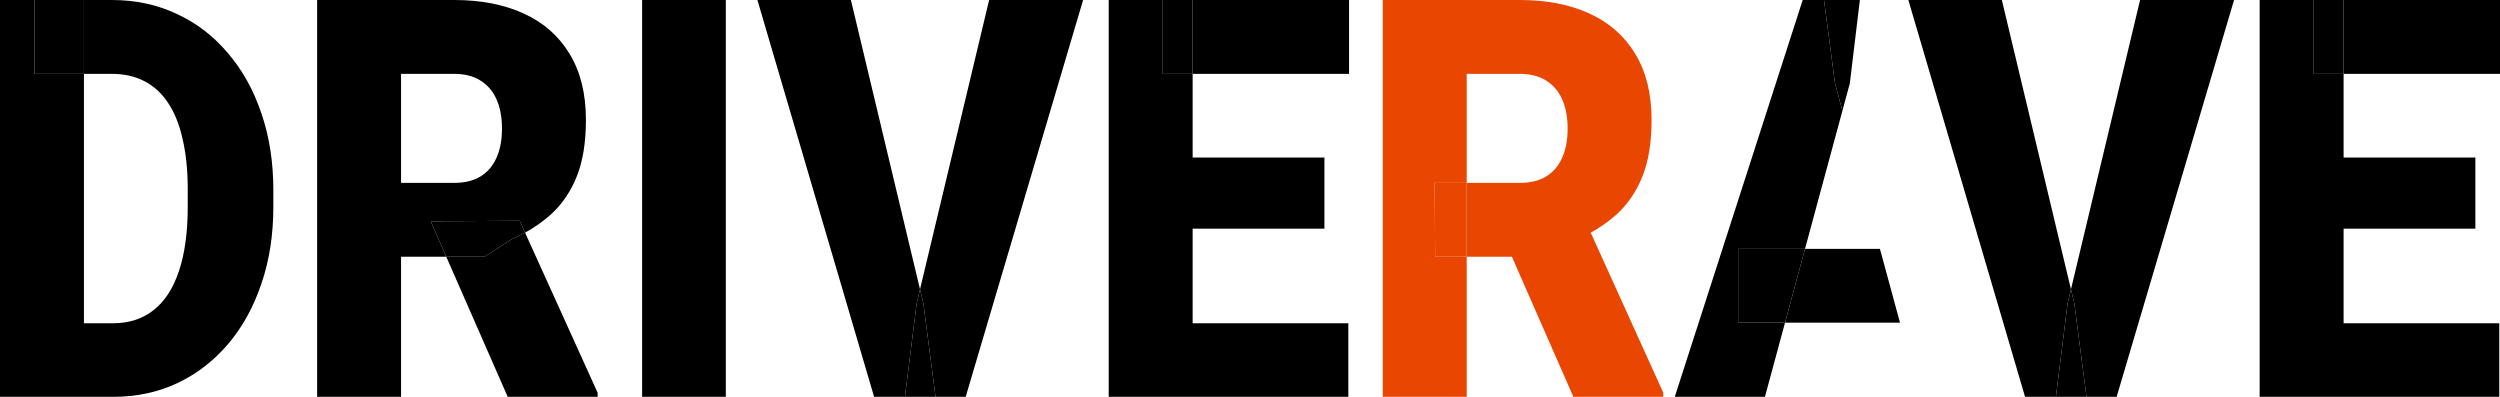 <svg width="189" height="30" viewBox="0 0 189 30" fill="none" xmlns="http://www.w3.org/2000/svg">
<path d="M54.872 0V30H48.544V0H54.872Z" fill="black"/>
<path d="M126.613 30H133.429L134.947 24.396H131.404V18.812H136.459L139.287 8.371L138.726 6.305L137.894 0H136.285L126.613 30Z" fill="black"/>
<path d="M131.404 18.812V24.396H134.947L136.459 18.812H131.404Z" fill="black"/>
<path d="M134.947 24.396H143.64L142.123 18.812H136.459L134.947 24.396Z" fill="black"/>
<path d="M140.606 0H137.894L138.726 6.305L139.287 8.371L139.847 6.305L140.606 0Z" fill="black"/>
<path fill-rule="evenodd" clip-rule="evenodd" d="M114.897 0H104.537V30H110.883V19.409H114.3L118.947 30H125.745V29.691L120.258 17.588C120.966 17.2 121.608 16.749 122.183 16.236C123.027 15.481 123.684 14.526 124.154 13.372C124.624 12.218 124.859 10.783 124.859 9.066C124.859 7.088 124.449 5.426 123.63 4.08C122.822 2.734 121.671 1.717 120.176 1.03C118.682 0.343 116.922 0 114.897 0ZM108.497 19.409H110.883V13.825H114.897C115.705 13.825 116.374 13.661 116.904 13.331C117.434 13.001 117.832 12.534 118.097 11.93C118.374 11.312 118.513 10.577 118.513 9.725C118.513 8.86 118.374 8.118 118.097 7.5C117.82 6.882 117.41 6.408 116.868 6.078C116.337 5.749 115.68 5.584 114.897 5.584H110.883V13.825H108.461L108.497 19.409Z" fill="#E84601"/>
<path d="M108.461 13.825L108.497 19.409H110.883V13.825H108.461Z" fill="#E84601"/>
<path fill-rule="evenodd" clip-rule="evenodd" d="M101.934 30V24.437H90.164V17.287H100.126V11.909H90.164V5.584H101.988V0H90.164V5.584H87.904V0H83.818V30H87.904H90.164H101.934Z" fill="black"/>
<path d="M90.164 0H87.904V5.584H90.164V0Z" fill="black"/>
<path fill-rule="evenodd" clip-rule="evenodd" d="M34.334 0H23.974V30H30.32V19.409H33.737L38.383 30H45.181V29.691L39.695 17.588C40.403 17.2 41.044 16.749 41.62 16.236C42.463 15.481 43.12 14.526 43.59 13.372C44.06 12.218 44.295 10.783 44.295 9.066C44.295 7.088 43.886 5.426 43.066 4.08C42.258 2.734 41.107 1.717 39.613 1.03C38.118 0.343 36.358 0 34.334 0ZM36.63 19.409H33.737L32.562 16.731L39.287 16.69L39.695 17.588C39.379 17.761 39.051 17.922 38.709 18.07L36.63 19.409ZM30.32 13.825H34.334C35.141 13.825 35.81 13.661 36.34 13.331C36.871 13.001 37.269 12.534 37.534 11.93C37.811 11.312 37.95 10.577 37.95 9.725C37.95 8.86 37.811 8.118 37.534 7.5C37.256 6.882 36.847 6.408 36.304 6.078C35.774 5.749 35.117 5.584 34.334 5.584H30.32V13.825Z" fill="black"/>
<path d="M36.63 19.409L38.709 18.07C39.051 17.922 39.379 17.761 39.695 17.588L39.287 16.69L32.562 16.731L33.737 19.409H36.63Z" fill="black"/>
<path fill-rule="evenodd" clip-rule="evenodd" d="M6.346 30H8.552C10.312 30 11.927 29.657 13.397 28.97C14.88 28.269 16.163 27.28 17.248 26.003C18.333 24.725 19.171 23.207 19.761 21.449C20.364 19.691 20.665 17.754 20.665 15.639V14.382C20.665 12.253 20.364 10.316 19.761 8.571C19.171 6.813 18.327 5.295 17.23 4.018C16.145 2.727 14.856 1.738 13.361 1.051C11.878 0.35 10.245 0 8.461 0H6.346V5.584H2.603V0H0V30H2.712H6.346ZM6.346 24.437V5.584H8.461C9.389 5.584 10.209 5.769 10.92 6.14C11.643 6.511 12.246 7.067 12.728 7.809C13.21 8.537 13.572 9.451 13.813 10.55C14.066 11.635 14.193 12.898 14.193 14.341V15.639C14.193 17.562 13.97 19.183 13.524 20.501C13.09 21.806 12.451 22.788 11.607 23.448C10.775 24.107 9.757 24.437 8.552 24.437H6.346Z" fill="black"/>
<path d="M2.603 0V5.584H6.346V0H2.603Z" fill="black"/>
<path fill-rule="evenodd" clip-rule="evenodd" d="M156.565 21.873L156.312 22.933L155.426 30H153.094L144.271 0H151.34L156.565 21.873ZM157.74 30L156.818 22.933L156.565 21.873L161.79 0H168.895L160.018 30H157.74Z" fill="black"/>
<path d="M155.426 30H157.74L156.818 22.933L156.565 21.873L156.312 22.933L155.426 30Z" fill="black"/>
<path fill-rule="evenodd" clip-rule="evenodd" d="M188.946 30V24.437H177.176V17.287H187.138V11.909H177.176V5.584H189V0H177.176V5.584H174.916V0H170.83V30H174.916H177.176H188.946Z" fill="black"/>
<path d="M177.176 0H174.916V5.584H177.176V0Z" fill="black"/>
<path fill-rule="evenodd" clip-rule="evenodd" d="M69.553 21.873L69.3 22.933L68.414 30H66.082L57.259 0H64.328L69.553 21.873ZM70.728 30L69.806 22.933L69.553 21.873L74.778 0H81.883L73.006 30H70.728Z" fill="black"/>
<path d="M68.414 30H70.728L69.806 22.933L69.553 21.873L69.3 22.933L68.414 30Z" fill="black"/>
</svg>

